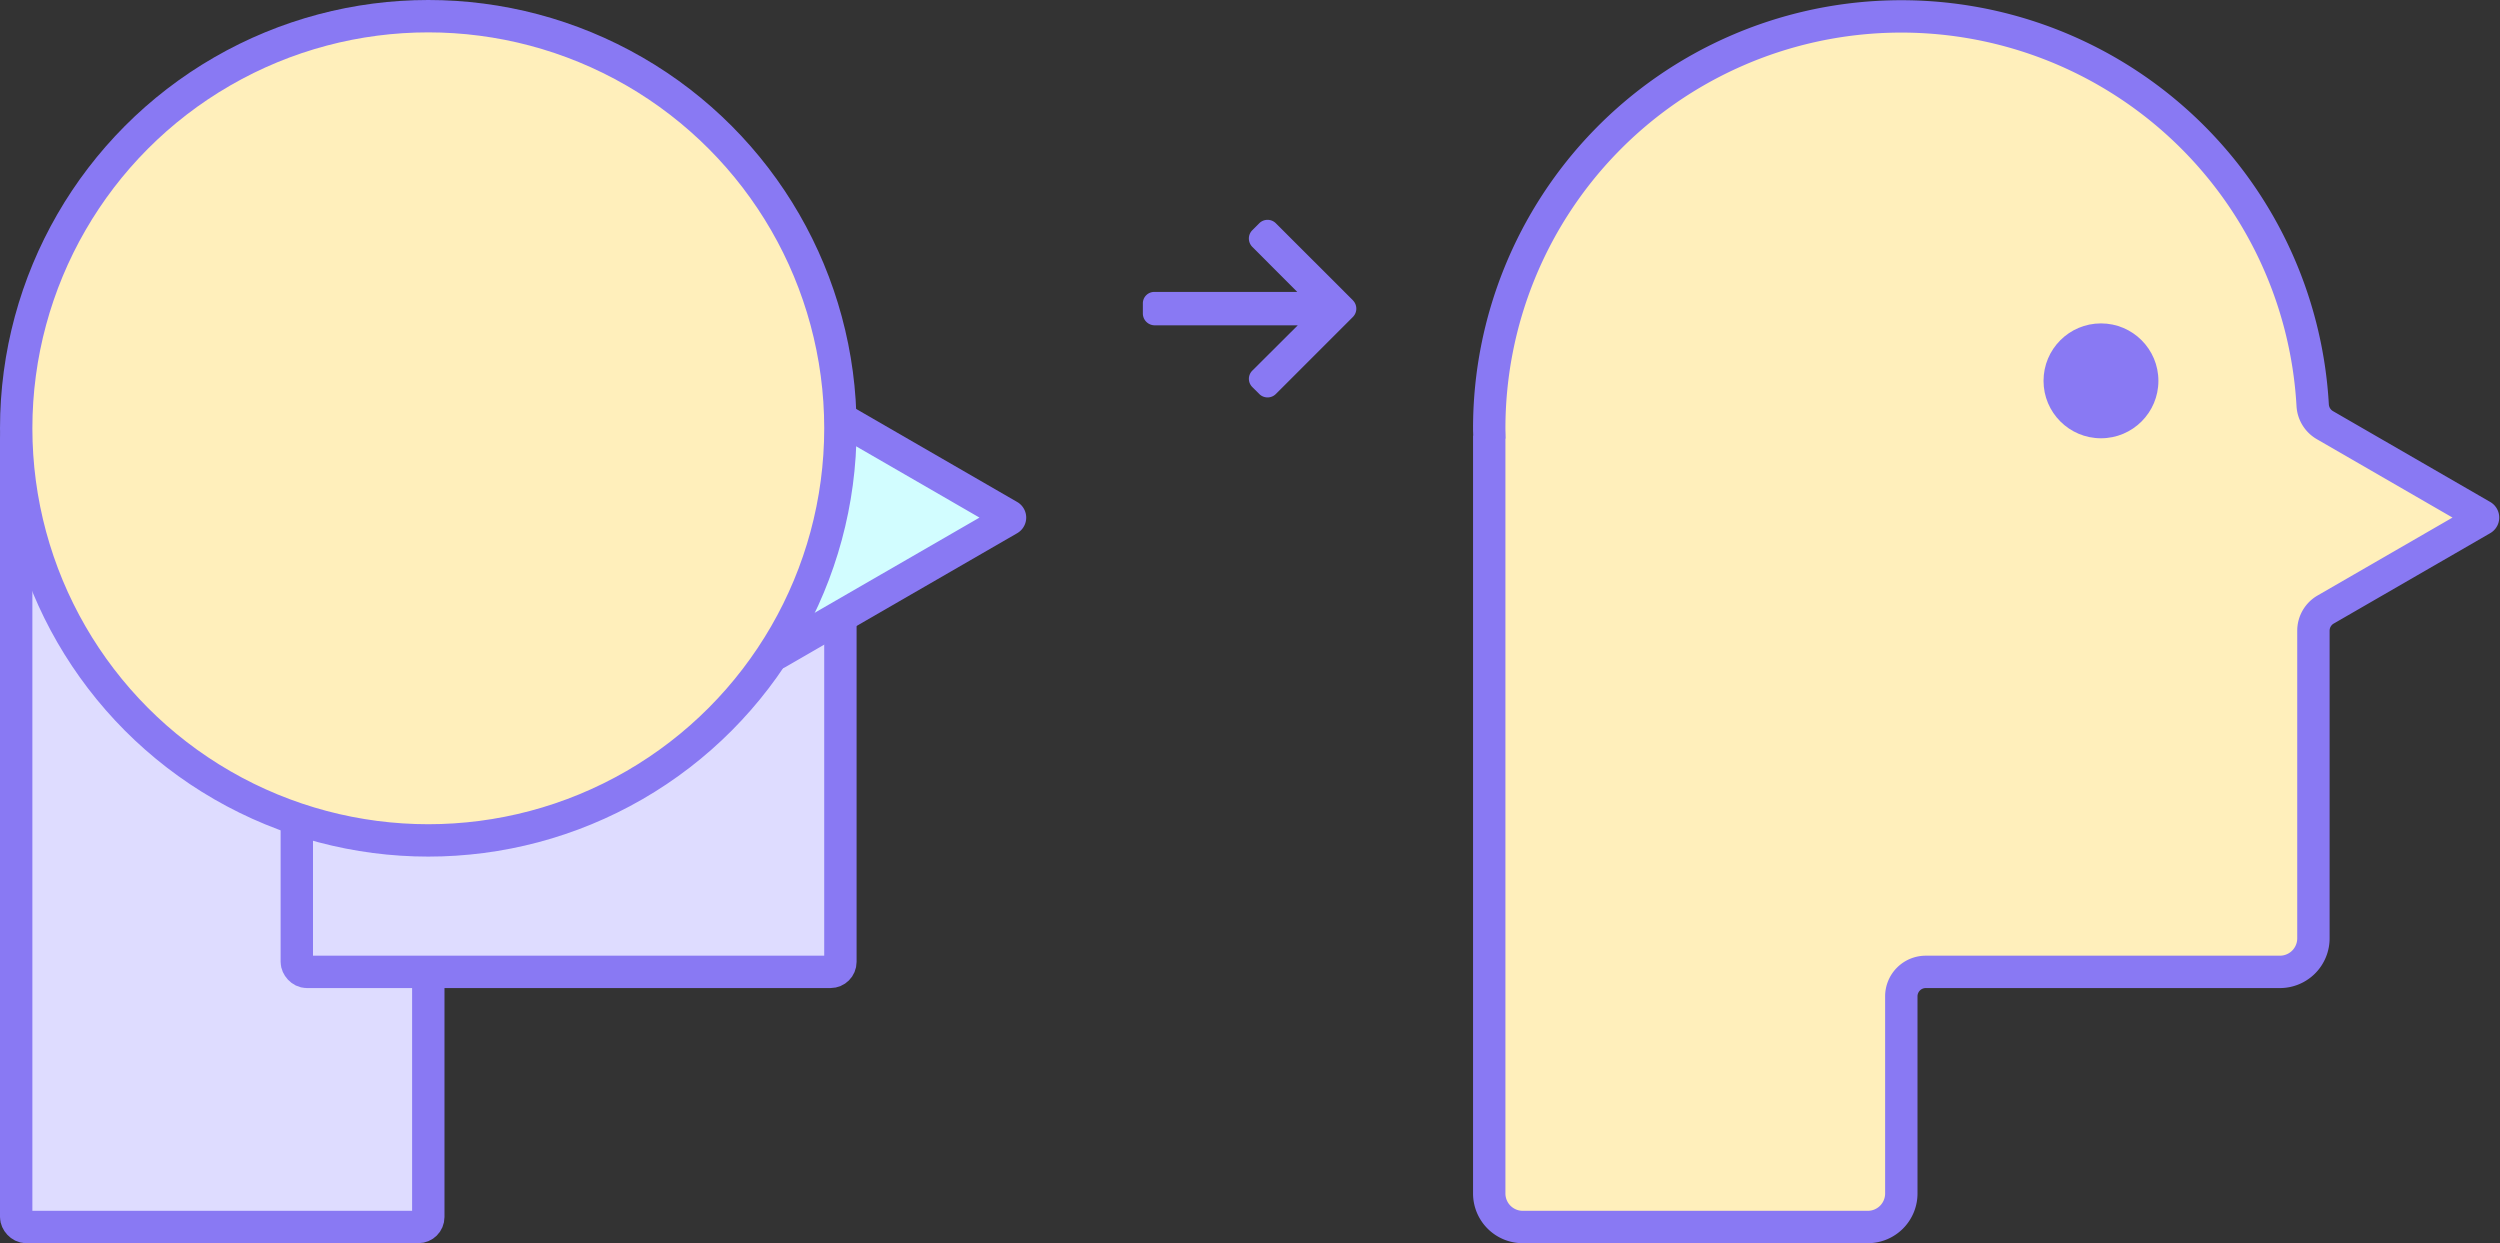 <svg xmlns="http://www.w3.org/2000/svg" width="231.654" height="115.196" viewBox="0 0 231.654 115.196">
  <rect x="0" y="0" width="231.654" height="115.196" fill="#333333" stroke="none"/>
  <g id="Grupo_55547" data-name="Grupo 55547" transform="translate(8993.793 9534.696)">
    <rect id="Rectángulo_5270" data-name="Rectángulo 5270" width="38.187" height="74.009" rx="0.924" transform="translate(-8992.293 -9495.01)" fill="#dedcff" stroke="#8979f3" stroke-miterlimit="10" stroke-width="3"/>
    <rect id="Rectángulo_5269" data-name="Rectángulo 5269" width="50.37" height="50.37" rx="0.924" transform="translate(-8966.29 -9495.01)" fill="#dedcff" stroke="#8979f3" stroke-miterlimit="10" stroke-width="3"/>
    <path id="Trazado_101178" data-name="Trazado 101178" d="M.023,21.578,12.441.085a.17.17,0,0,1,.3,0L25.154,21.578a.17.17,0,0,1-.148.256H.171A.17.17,0,0,1,.023,21.578Z" transform="translate(-8900.208 -9499.326) rotate(90)" fill="#d2fdff" stroke="#8979f3" stroke-miterlimit="10" stroke-width="3"/>
    <circle id="Elipse_4390" data-name="Elipse 4390" cx="38.187" cy="38.187" r="38.187" transform="translate(-8992.293 -9533.196)" fill="#ffefbb" stroke="#8979f3" stroke-miterlimit="10" stroke-width="3"/>
    <g id="Grupo_55546" data-name="Grupo 55546" transform="translate(-8855.801 -9533.196)">
      <path id="Trazado_101179" data-name="Trazado 101179" d="M77.2,1177.347l-14.575-8.421a2.282,2.282,0,0,1-1.126-1.864,38.181,38.181,0,0,0-76.3,2.16c0,.25.014.5.018.747a.837.837,0,0,0-.018.094v70.063a3.105,3.105,0,0,0,3.106,3.106H20.277a3.106,3.106,0,0,0,3.106-3.106v-18.268a2.265,2.265,0,0,1,2.266-2.266H58.463a3.106,3.106,0,0,0,3.106-3.106v-28.507a2.266,2.266,0,0,1,1.132-1.962l14.5-8.375a.178.178,0,0,0,.064-.064A.17.17,0,0,0,77.2,1177.347Z" transform="translate(14.804 -1131.036)" fill="#ffefbb" stroke="#8979f3" stroke-miterlimit="10" stroke-width="3"/>
      <circle id="Elipse_4391" data-name="Elipse 4391" cx="5.322" cy="5.322" r="5.322" transform="translate(51.365 28.467)" fill="#8979f3"/>
    </g>
    <g id="right-arrow_1_" data-name="right-arrow (1)" transform="translate(-8887.894 -9555.672)">
      <g id="Grupo_57503" data-name="Grupo 57503" transform="translate(0 41.346)">
        <path id="Trazado_101707" data-name="Trazado 101707" d="M19.463,48.8,12.32,41.662a1.086,1.086,0,0,0-1.531,0l-.649.649a1.074,1.074,0,0,0-.316.765,1.1,1.1,0,0,0,.316.774l4.167,4.176H1.069A1.056,1.056,0,0,0,0,49.091v.917A1.1,1.1,0,0,0,1.069,51.12H14.355l-4.214,4.2a1.072,1.072,0,0,0,0,1.52l.649.647a1.086,1.086,0,0,0,1.531,0l7.143-7.143a1.092,1.092,0,0,0,0-1.536Z" transform="translate(0 -41.346)" fill="#8979f3"/>
      </g>
    </g>
  </g>
</svg>
